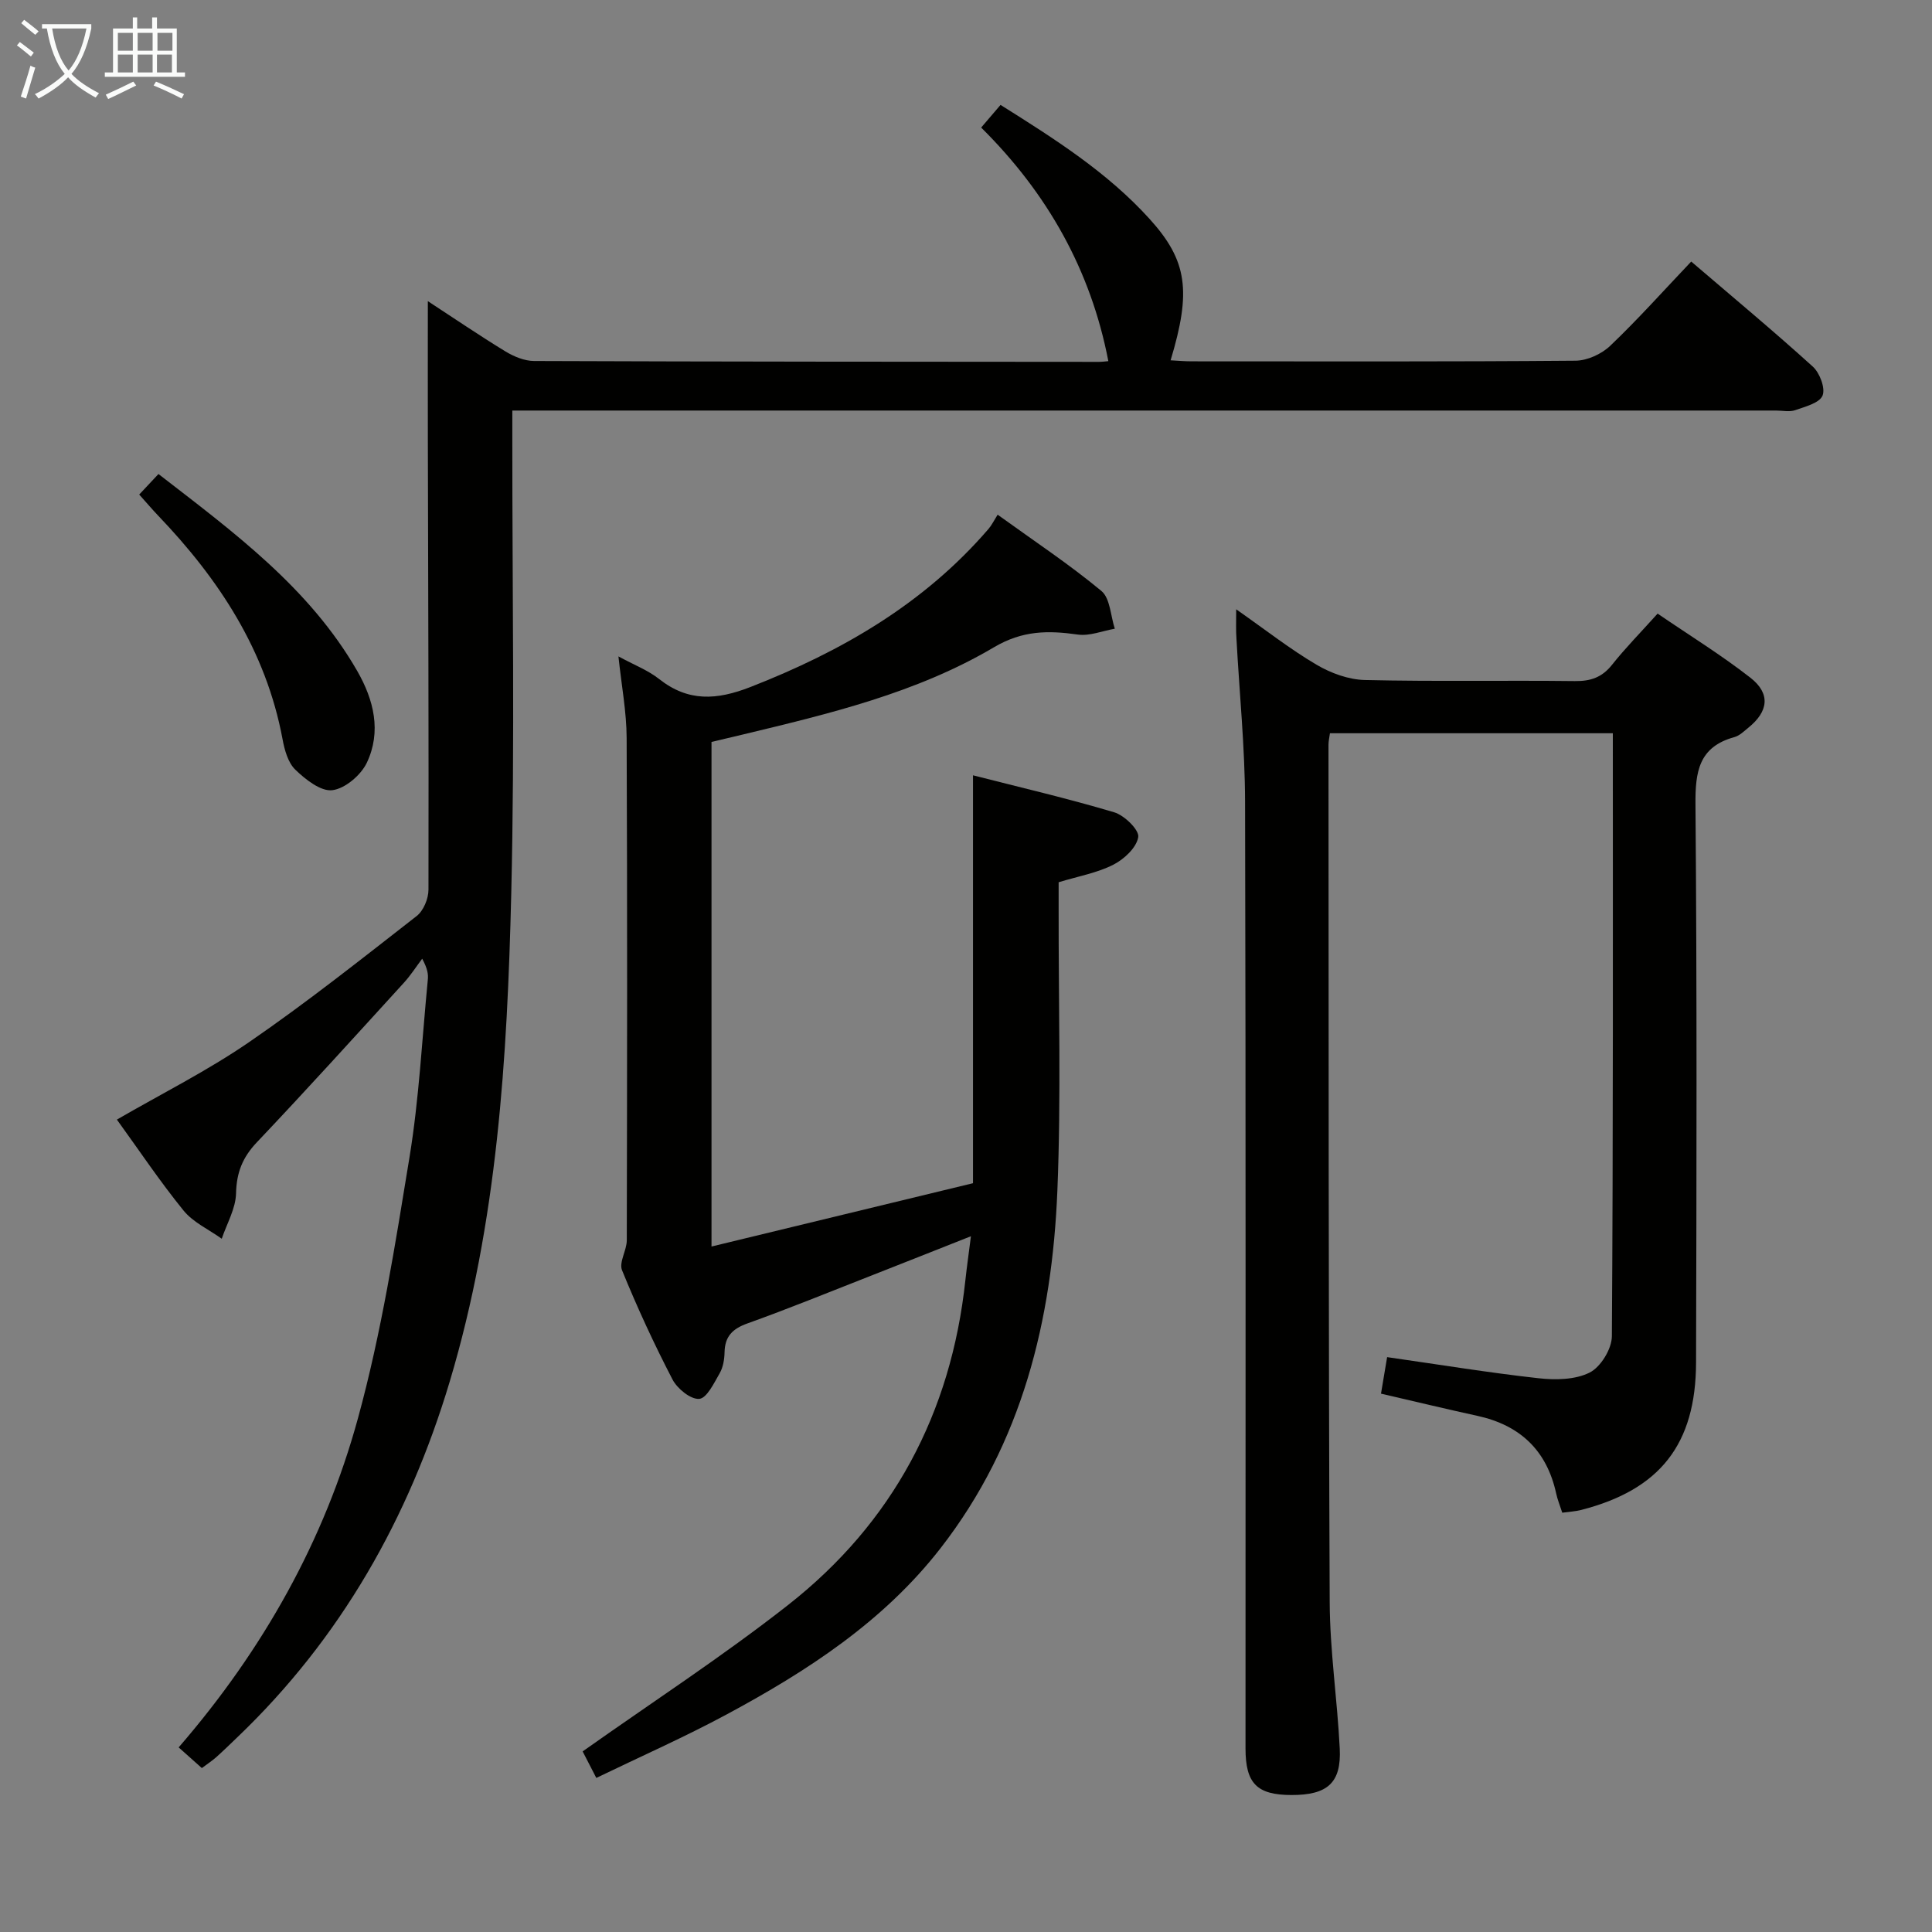 <svg enable-background="new 0 0 400 400" viewBox="0 0 400 400" xmlns="http://www.w3.org/2000/svg"><rect x="0" y="0" width="400" height="400" fill="#808080" stroke="none"/><g fill="#010100"><path d="m41.79 366.06c-1.75-1.56-3.22-2.87-4.8-4.28 17.51-20.24 30.2-42.86 37.12-68.14 4.85-17.68 7.71-35.95 10.68-54.09 1.98-12.11 2.59-24.44 3.78-36.67.11-1.1.01-2.22-1.16-4.39-1.25 1.66-2.38 3.43-3.77 4.96-10.1 11.07-20.15 22.18-30.46 33.05-2.96 3.12-4.21 6.26-4.31 10.57-.07 3.16-1.91 6.27-2.96 9.4-2.67-1.92-5.91-3.38-7.91-5.84-4.92-6.06-9.27-12.58-13.8-18.83 9.24-5.35 18.73-10.1 27.39-16.05 11.92-8.19 23.27-17.21 34.68-26.1 1.41-1.1 2.44-3.59 2.44-5.44.07-31.16-.06-62.31-.13-93.47-.02-9.28 0-18.56 0-28.39 5.32 3.47 10.61 7.08 16.07 10.41 1.74 1.06 3.93 1.97 5.92 1.98 38.99.15 77.98.15 116.97.18.66 0 1.32-.1 1.93-.15-3.63-18.84-12.61-34.76-26.33-48.36 1.45-1.69 2.6-3.04 4.01-4.69 11.16 7.01 22.09 13.92 30.87 23.62 7.82 8.63 8.66 14.95 4.34 29.26 1.5.08 2.92.21 4.34.21 26.49.01 52.99.09 79.48-.13 2.44-.02 5.4-1.37 7.19-3.08 5.75-5.48 11.06-11.43 16.78-17.45 8.63 7.39 17.06 14.4 25.17 21.75 1.44 1.3 2.64 4.48 2.02 6-.63 1.54-3.59 2.29-5.66 3.02-1.19.41-2.64.08-3.97.08-84.98 0-169.96 0-254.93 0-1.99 0-3.97 0-6.71 0v5.52c-.02 31.49.53 63-.22 94.47-.82 34.06-2.87 68.09-12.74 101.05-8.46 28.24-22.55 53.18-44.02 73.69-1.44 1.38-2.87 2.78-4.36 4.11-.87.76-1.85 1.4-2.94 2.22z"/><path d="m255.94 126.15c6.25 4.38 11.23 8.3 16.65 11.48 2.95 1.74 6.61 3.08 9.99 3.16 14.49.34 29 .05 43.49.22 3.27.04 5.62-.77 7.69-3.38 2.78-3.5 5.94-6.7 9.43-10.59 6.49 4.44 13.12 8.52 19.22 13.28 4.21 3.29 3.73 6.99-.44 10.35-.9.73-1.82 1.65-2.88 1.94-7.4 2.03-8.12 7.19-8.06 13.99.32 38.49.22 76.99.12 115.49-.04 16.96-7.5 26.34-23.75 30.52-1.24.32-2.55.38-3.95.58-.48-1.5-.99-2.71-1.26-3.98-1.95-8.93-7.48-14.15-16.34-16.08-6.47-1.41-12.91-2.97-19.93-4.59.4-2.4.82-4.89 1.27-7.56 10.71 1.53 21 3.22 31.35 4.37 3.5.39 7.59.33 10.59-1.18 2.28-1.15 4.57-4.89 4.59-7.5.28-41.48.2-82.97.2-124.86-19.53 0-38.91 0-58.57 0-.11.83-.3 1.61-.3 2.39.04 59.16-.01 118.32.25 177.48.04 10.12 1.58 20.22 2.08 30.35.35 7.1-2.55 9.63-10.02 9.61-7.12-.02-9.49-2.38-9.49-9.65-.01-65.33.08-130.66-.09-195.98-.03-11.29-1.18-22.58-1.79-33.86-.12-1.61-.05-3.23-.05-6z"/><path d="m128.04 135.9c3.24 1.77 6.12 2.86 8.42 4.68 6.03 4.76 11.93 4.38 18.88 1.67 18.87-7.37 35.94-17.21 49.31-32.73.65-.75 1.09-1.67 1.9-2.96 7.69 5.55 14.88 10.31 21.48 15.79 1.83 1.52 1.9 5.16 2.78 7.82-2.56.45-5.21 1.55-7.65 1.21-6.15-.87-11.44-.88-17.39 2.64-16.01 9.46-34.07 13.75-52 18.06-2.08.5-4.16.99-6.46 1.53v104.47c18.3-4.43 36.24-8.78 54.14-13.11 0-28.25 0-55.97 0-84.45 9.85 2.52 19.63 4.79 29.24 7.66 2.11.63 5.21 3.66 4.97 5.13-.35 2.18-2.93 4.59-5.16 5.72-3.34 1.7-7.19 2.37-11.32 3.63v5.34c-.04 19.49.53 39.01-.26 58.47-1.09 26.83-7.27 52.31-24.19 74.07-11.8 15.18-27.56 25.41-44.2 34.37-8.74 4.71-17.85 8.73-27.07 13.19-1.31-2.55-2.36-4.57-2.83-5.49 14.41-10.2 28.92-19.64 42.48-30.27 21.73-17.03 33.81-39.76 36.76-67.27.3-2.78.7-5.56 1.15-9.12-7.47 2.95-14.32 5.68-21.19 8.37-8.34 3.27-16.65 6.66-25.08 9.68-3.1 1.11-4.68 2.69-4.74 6-.03 1.46-.3 3.08-1.01 4.32-1.17 2.02-2.66 5.17-4.23 5.3-1.77.15-4.55-2.11-5.54-4.02-3.82-7.36-7.31-14.92-10.44-22.6-.68-1.66.98-4.13.98-6.23.07-34.65.12-69.3-.03-103.96-.02-5.42-1.06-10.85-1.7-16.91z"/><path d="m28.82 102.39c1.31-1.4 2.52-2.68 3.99-4.25 15.71 12.15 31.25 23.58 41.14 40.76 3.46 6.01 5.06 12.57 1.99 19.03-1.22 2.56-4.5 5.35-7.13 5.67-2.39.3-5.56-2.21-7.66-4.24-1.52-1.46-2.24-4.08-2.65-6.31-3.42-18.34-13.15-33.13-25.78-46.32-1.25-1.31-2.42-2.7-3.9-4.34z"/></g><path d="m6.4 11.7c-1-.8-1.9-1.6-2.9-2.3l.6-.7c.9.7 1.9 1.4 2.9 2.2zm-2.1 8.3c.7-2.1 1.4-4.2 2-6.4.2.1.6.3 1 .4-.7 2.3-1.3 4.4-1.9 6.4zm3-12.8c-1.1-.9-2.1-1.7-2.9-2.4l.6-.7c1 .8 2 1.5 3 2.4zm1.4-1.3v-.9h10.2v.9c-.9 4.2-2.3 7.3-4.1 9.4 1.3 1.4 3.2 2.7 5.7 4-.2.2-.4.5-.7.9-2.5-1.4-4.4-2.7-5.7-4.2-1.4 1.5-3.5 3-6.1 4.4 0 0 0 0-.1-.1-.3-.4-.5-.7-.7-.8 2.7-1.3 4.7-2.8 6.2-4.2-1.8-2.2-3-5.3-3.7-9.4zm9.2 0h-7.1c.6 3.8 1.7 6.7 3.4 8.7 1.7-2 2.9-4.8 3.7-8.7z" fill="#fafbfa"/><path d="m31.6 3.6h.9v2.3h4.1v9.1h1.7v.9h-16.6v-.9h1.7v-9.1h4.1v-2.3h.9v2.3h3.1v-2.3zm-4 13.3.6.8c-1.9.9-3.8 1.9-5.8 2.8-.2-.3-.3-.6-.5-.9 2-.9 3.9-1.8 5.7-2.7zm-3.2-10.1v3.7h3.1v-3.7zm0 4.5v3.7h3.1v-3.7zm4.1-4.5v3.7h3.1v-3.7zm0 4.5v3.7h3.1v-3.7zm9.1 9.1c-2.1-1.1-4.1-2-5.8-2.7l.5-.8c2.2.9 4.1 1.8 5.8 2.6zm-1.9-13.6h-3.1v3.7h3.1zm-3.2 4.5v3.7h3.1v-3.7z" fill="#fafbfa"/></svg>